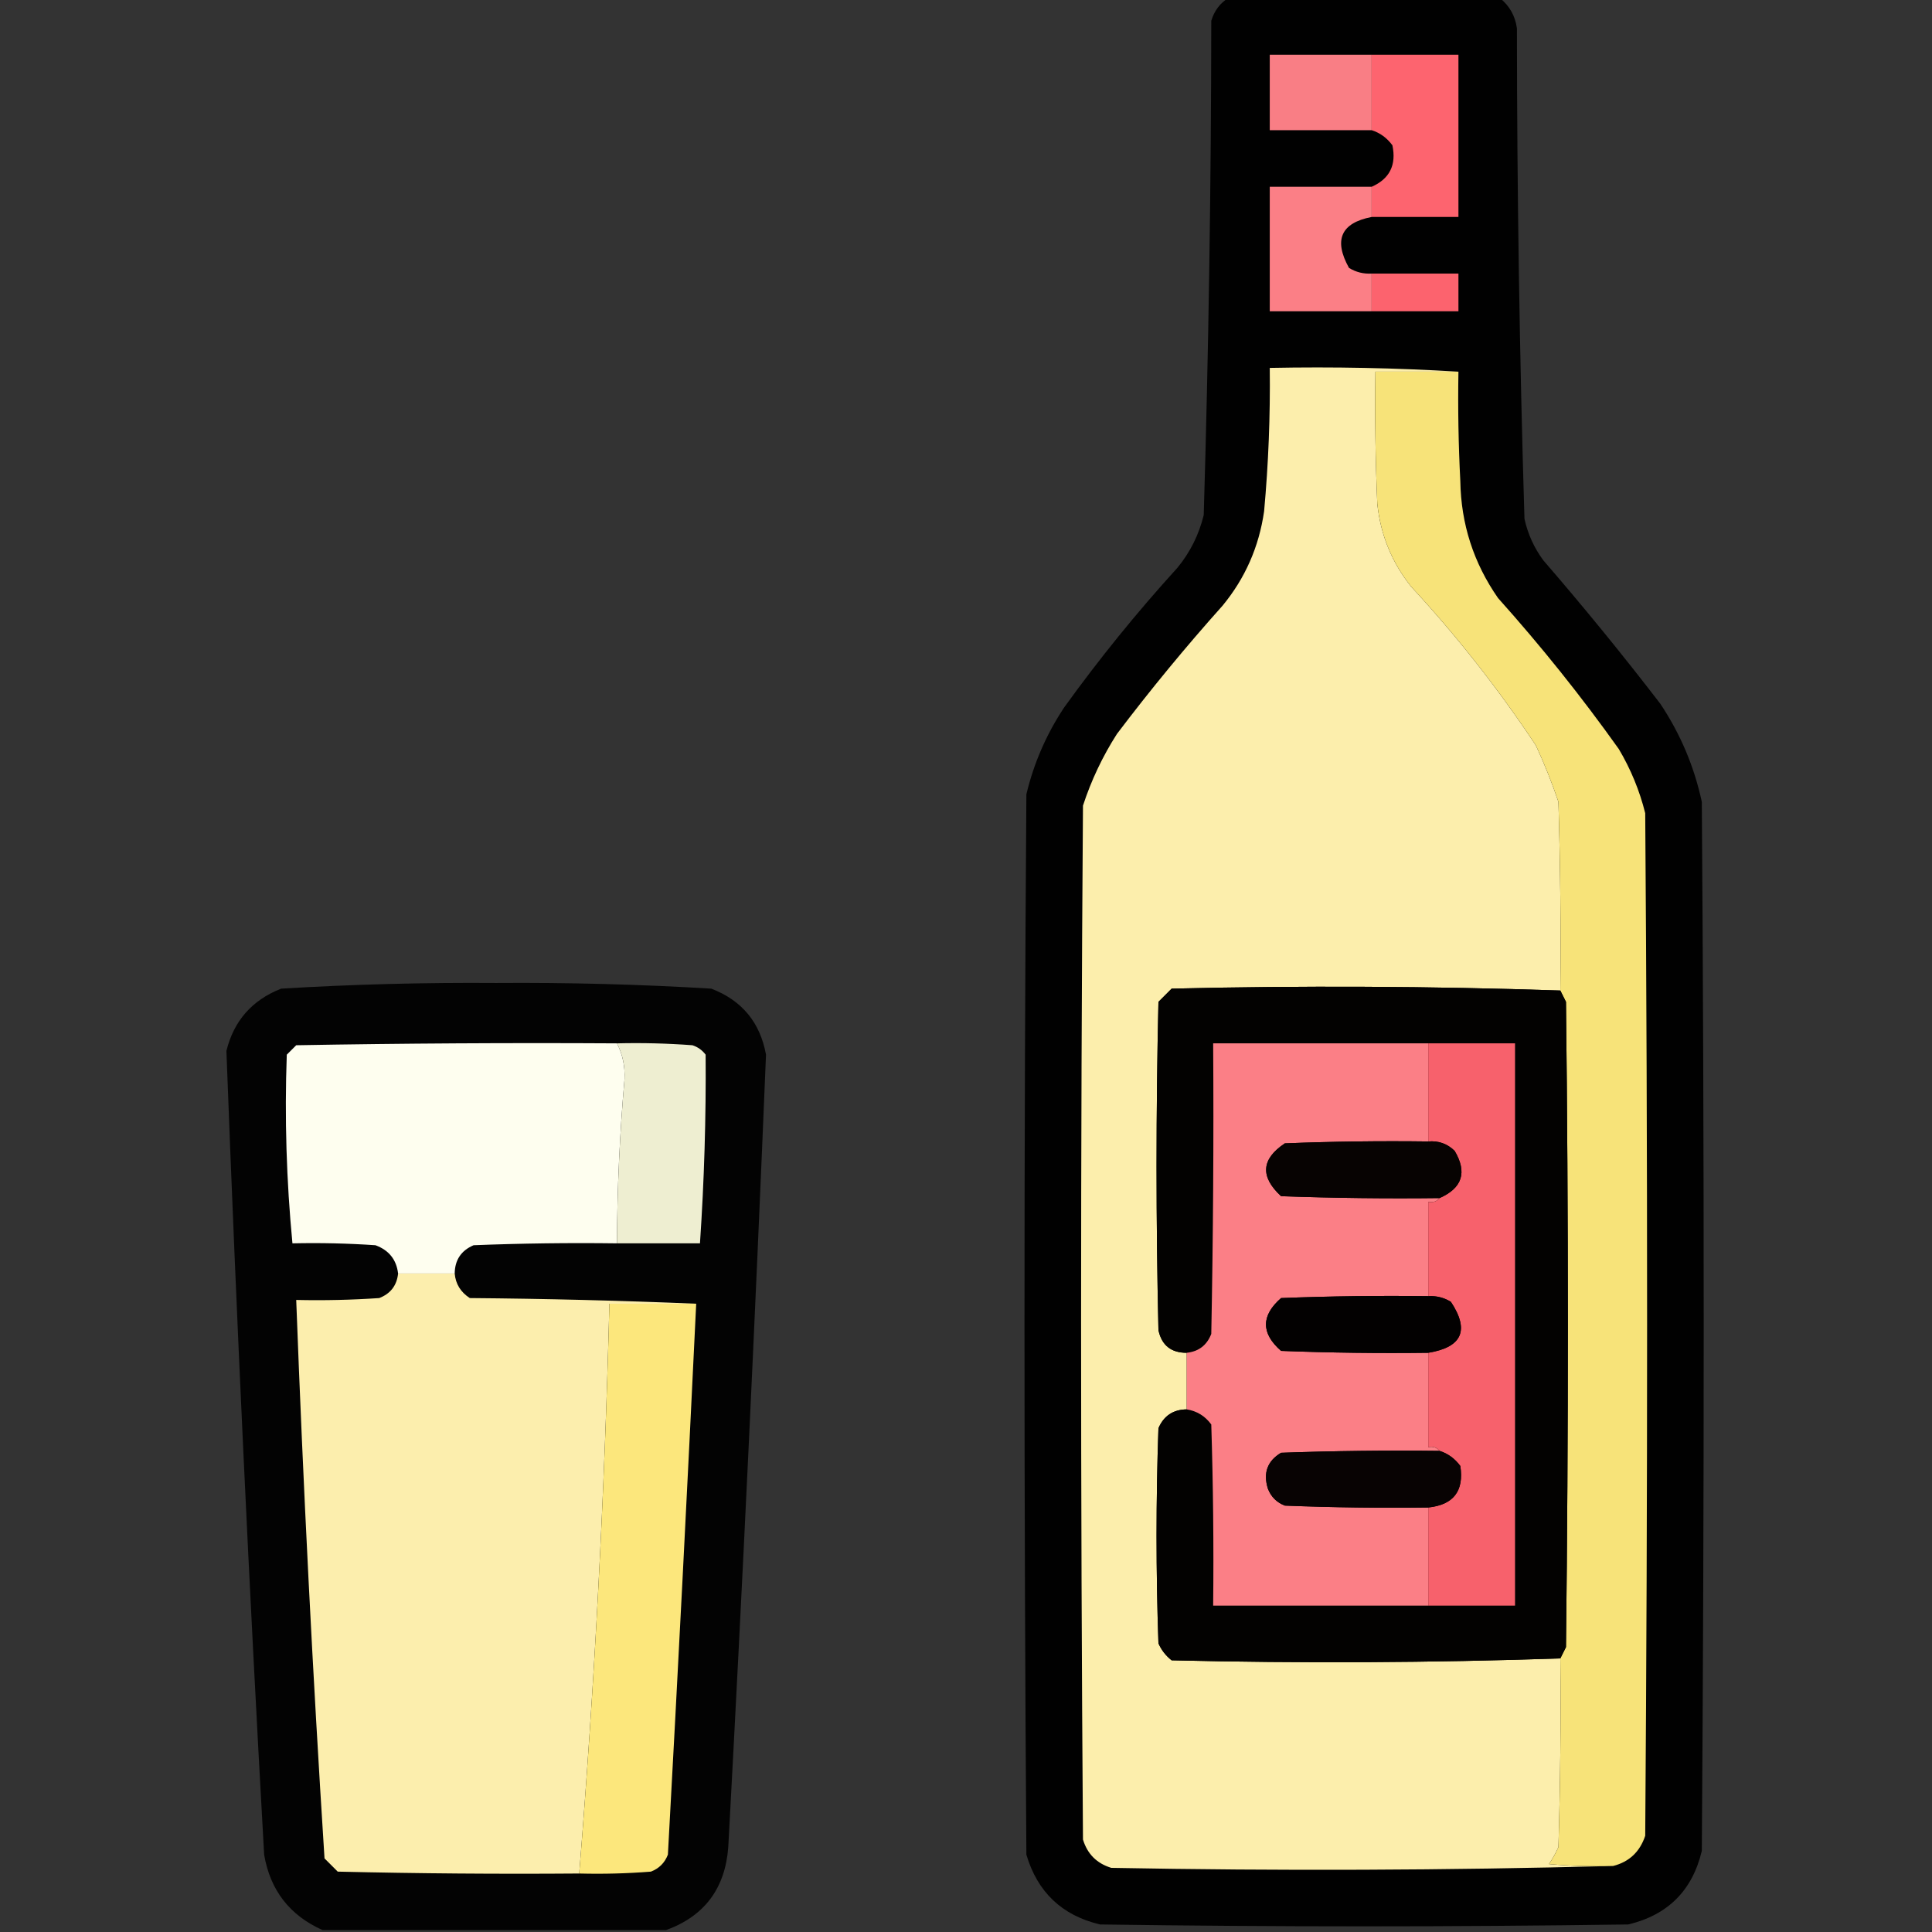 <?xml version="1.0" encoding="UTF-8"?>
<!DOCTYPE svg PUBLIC "-//W3C//DTD SVG 1.1//EN" "http://www.w3.org/Graphics/SVG/1.1/DTD/svg11.dtd">
<svg xmlns="http://www.w3.org/2000/svg" version="1.1" width="512px" height="512px" style="shape-rendering:geometricPrecision; text-rendering:geometricPrecision; image-rendering:optimizeQuality; fill-rule:evenodd; clip-rule:evenodd" xmlns:xlink="http://www.w3.org/1999/xlink">
<rect width="100%" height="100%" fill="#333333" stroke="none"/>
<g><path style="opacity:0.973" fill="#010100" d="M 325.5,-0.5 C 349.5,-0.5 373.5,-0.5 397.5,-0.5C 400.049,1.556 401.549,4.222 402,7.5C 402.027,50.871 402.693,94.204 404,137.5C 404.899,141.538 406.566,145.205 409,148.5C 419.712,160.876 430.045,173.543 440,186.5C 445.315,194.464 448.982,203.131 451,212.5C 451.667,305.167 451.667,397.833 451,490.5C 448.5,501 442,507.5 431.5,510C 384.833,510.667 338.167,510.667 291.5,510C 281.442,507.609 274.942,501.443 272,491.5C 271.333,397.833 271.333,304.167 272,210.5C 273.977,202.232 277.31,194.566 282,187.5C 291.281,174.617 301.281,162.284 312,150.5C 315.388,146.391 317.721,141.725 319,136.5C 320.296,92.862 320.962,49.195 321,5.5C 321.804,2.854 323.304,0.854 325.5,-0.5 Z"/></g>
<g><path style="opacity:1" fill="#f97e85" d="M 363.5,14.5 C 363.5,21.167 363.5,27.833 363.5,34.5C 354.5,34.5 345.5,34.5 336.5,34.5C 336.5,27.833 336.5,21.167 336.5,14.5C 345.5,14.5 354.5,14.5 363.5,14.5 Z"/></g>
<g><path style="opacity:1" fill="#fd646f" d="M 363.5,14.5 C 371.167,14.5 378.833,14.5 386.5,14.5C 386.5,28.833 386.5,43.167 386.5,57.5C 378.833,57.5 371.167,57.5 363.5,57.5C 363.5,54.833 363.5,52.167 363.5,49.5C 368.266,47.4 370.099,43.734 369,38.5C 367.549,36.536 365.716,35.203 363.5,34.5C 363.5,27.833 363.5,21.167 363.5,14.5 Z"/></g>
<g><path style="opacity:1" fill="#fb7f86" d="M 363.5,49.5 C 363.5,52.167 363.5,54.833 363.5,57.5C 355.368,59.079 353.368,63.579 357.5,71C 359.345,72.128 361.345,72.628 363.5,72.5C 363.5,75.833 363.5,79.167 363.5,82.5C 354.5,82.5 345.5,82.5 336.5,82.5C 336.5,71.5 336.5,60.5 336.5,49.5C 345.5,49.5 354.5,49.5 363.5,49.5 Z"/></g>
<g><path style="opacity:1" fill="#fc636e" d="M 363.5,72.5 C 371.167,72.5 378.833,72.5 386.5,72.5C 386.5,75.833 386.5,79.167 386.5,82.5C 378.833,82.5 371.167,82.5 363.5,82.5C 363.5,79.167 363.5,75.833 363.5,72.5 Z"/></g>
<g><path style="opacity:1" fill="#fceeac" d="M 386.5,98.5 C 379.167,98.5 371.833,98.5 364.5,98.5C 364.333,110.171 364.5,121.838 365,133.5C 365.856,141.741 368.856,149.074 374,155.5C 386.144,168.639 397.144,182.639 407,197.5C 409.277,202.387 411.277,207.387 413,212.5C 413.5,229.163 413.667,245.83 413.5,262.5C 379.208,261.347 344.875,261.18 310.5,262C 309.333,263.167 308.167,264.333 307,265.5C 306.333,294.5 306.333,323.5 307,352.5C 307.863,356.518 310.363,358.518 314.5,358.5C 314.5,363.5 314.5,368.5 314.5,373.5C 310.91,373.544 308.41,375.211 307,378.5C 306.333,397.5 306.333,416.5 307,435.5C 307.785,437.286 308.951,438.786 310.5,440C 344.875,440.82 379.208,440.653 413.5,439.5C 413.667,456.17 413.5,472.837 413,489.5C 412.293,491.081 411.46,492.581 410.5,494C 416.157,494.499 421.824,494.666 427.5,494.5C 383.335,495.665 339.002,495.831 294.5,495C 290.667,493.833 288.167,491.333 287,487.5C 286.333,396.167 286.333,304.833 287,213.5C 289.197,206.773 292.197,200.439 296,194.5C 304.856,182.798 314.189,171.465 324,160.5C 329.979,153.244 333.646,144.91 335,135.5C 336.152,122.859 336.652,110.192 336.5,97.5C 353.342,97.17 370.008,97.504 386.5,98.5 Z"/></g>
<g><path style="opacity:1" fill="#f7e379" d="M 386.5,98.5 C 386.334,108.172 386.5,117.839 387,127.5C 387.182,138.86 390.515,149.193 397,158.5C 408.427,171.256 419.093,184.589 429,198.5C 432.168,203.834 434.501,209.501 436,215.5C 436.667,305.833 436.667,396.167 436,486.5C 434.578,490.758 431.745,493.424 427.5,494.5C 421.824,494.666 416.157,494.499 410.5,494C 411.46,492.581 412.293,491.081 413,489.5C 413.5,472.837 413.667,456.17 413.5,439.5C 413.987,438.527 414.487,437.527 415,436.5C 415.667,379.5 415.667,322.5 415,265.5C 414.487,264.473 413.987,263.473 413.5,262.5C 413.667,245.83 413.5,229.163 413,212.5C 411.277,207.387 409.277,202.387 407,197.5C 397.144,182.639 386.144,168.639 374,155.5C 368.856,149.074 365.856,141.741 365,133.5C 364.5,121.838 364.333,110.171 364.5,98.5C 371.833,98.5 379.167,98.5 386.5,98.5 Z"/></g>
<g><path style="opacity:0.969" fill="#030303" d="M 176.5,511.5 C 146.167,511.5 115.833,511.5 85.5,511.5C 76.776,507.607 71.609,500.94 70,491.5C 66.001,420.516 62.667,349.516 60,278.5C 61.966,270.531 66.799,265.031 74.5,262C 93.451,260.858 112.451,260.358 131.5,260.5C 150.549,260.358 169.549,260.858 188.5,262C 196.612,265.112 201.445,270.946 203,279.5C 200.133,349.505 196.8,419.505 193,489.5C 192.181,500.469 186.681,507.802 176.5,511.5 Z"/></g>
<g><path style="opacity:1" fill="#030201" d="M 413.5,262.5 C 413.987,263.473 414.487,264.473 415,265.5C 415.667,322.5 415.667,379.5 415,436.5C 414.487,437.527 413.987,438.527 413.5,439.5C 379.208,440.653 344.875,440.82 310.5,440C 308.951,438.786 307.785,437.286 307,435.5C 306.333,416.5 306.333,397.5 307,378.5C 308.41,375.211 310.91,373.544 314.5,373.5C 317.195,373.933 319.362,375.266 321,377.5C 321.5,393.497 321.667,409.497 321.5,425.5C 340.5,425.5 359.5,425.5 378.5,425.5C 386.167,425.5 393.833,425.5 401.5,425.5C 401.5,375.833 401.5,326.167 401.5,276.5C 393.833,276.5 386.167,276.5 378.5,276.5C 359.5,276.5 340.5,276.5 321.5,276.5C 321.667,302.169 321.5,327.835 321,353.5C 319.841,356.493 317.675,358.16 314.5,358.5C 310.363,358.518 307.863,356.518 307,352.5C 306.333,323.5 306.333,294.5 307,265.5C 308.167,264.333 309.333,263.167 310.5,262C 344.875,261.18 379.208,261.347 413.5,262.5 Z"/></g>
<g><path style="opacity:1" fill="#fefeef" d="M 163.5,276.5 C 165.002,279.432 165.669,282.599 165.5,286C 164.231,300.474 163.564,314.974 163.5,329.5C 150.829,329.333 138.162,329.5 125.5,330C 122.211,331.41 120.544,333.91 120.5,337.5C 115.5,337.5 110.5,337.5 105.5,337.5C 105.062,333.808 103.062,331.308 99.5,330C 92.174,329.5 84.841,329.334 77.5,329.5C 75.902,312.866 75.402,296.199 76,279.5C 76.833,278.667 77.667,277.833 78.5,277C 106.831,276.5 135.165,276.333 163.5,276.5 Z"/></g>
<g><path style="opacity:1" fill="#eeeed1" d="M 163.5,276.5 C 170.175,276.334 176.842,276.5 183.5,277C 184.931,277.465 186.097,278.299 187,279.5C 187.126,296.182 186.626,312.848 185.5,329.5C 178.167,329.5 170.833,329.5 163.5,329.5C 163.564,314.974 164.231,300.474 165.5,286C 165.669,282.599 165.002,279.432 163.5,276.5 Z"/></g>
<g><path style="opacity:1" fill="#fb7f86" d="M 378.5,276.5 C 378.5,285.167 378.5,293.833 378.5,302.5C 365.829,302.333 353.162,302.5 340.5,303C 334.241,307.167 333.908,311.833 339.5,317C 353.496,317.5 367.496,317.667 381.5,317.5C 380.791,318.404 379.791,318.737 378.5,318.5C 378.5,326.833 378.5,335.167 378.5,343.5C 365.496,343.333 352.496,343.5 339.5,344C 334.167,348.667 334.167,353.333 339.5,358C 352.496,358.5 365.496,358.667 378.5,358.5C 378.5,366.833 378.5,375.167 378.5,383.5C 379.791,383.263 380.791,383.596 381.5,384.5C 367.496,384.333 353.496,384.5 339.5,385C 335.876,387.161 334.709,390.328 336,394.5C 336.833,396.667 338.333,398.167 340.5,399C 353.162,399.5 365.829,399.667 378.5,399.5C 378.5,408.167 378.5,416.833 378.5,425.5C 359.5,425.5 340.5,425.5 321.5,425.5C 321.667,409.497 321.5,393.497 321,377.5C 319.362,375.266 317.195,373.933 314.5,373.5C 314.5,368.5 314.5,363.5 314.5,358.5C 317.675,358.16 319.841,356.493 321,353.5C 321.5,327.835 321.667,302.169 321.5,276.5C 340.5,276.5 359.5,276.5 378.5,276.5 Z"/></g>
<g><path style="opacity:1" fill="#f7616c" d="M 378.5,276.5 C 386.167,276.5 393.833,276.5 401.5,276.5C 401.5,326.167 401.5,375.833 401.5,425.5C 393.833,425.5 386.167,425.5 378.5,425.5C 378.5,416.833 378.5,408.167 378.5,399.5C 385.18,398.806 388.013,395.14 387,388.5C 385.549,386.536 383.716,385.203 381.5,384.5C 380.791,383.596 379.791,383.263 378.5,383.5C 378.5,375.167 378.5,366.833 378.5,358.5C 387.482,357.04 389.482,352.54 384.5,345C 382.655,343.872 380.655,343.372 378.5,343.5C 378.5,335.167 378.5,326.833 378.5,318.5C 379.791,318.737 380.791,318.404 381.5,317.5C 387.532,314.84 388.866,310.674 385.5,305C 383.559,303.097 381.226,302.264 378.5,302.5C 378.5,293.833 378.5,285.167 378.5,276.5 Z"/></g>
<g><path style="opacity:1" fill="#070302" d="M 378.5,302.5 C 381.226,302.264 383.559,303.097 385.5,305C 388.866,310.674 387.532,314.84 381.5,317.5C 367.496,317.667 353.496,317.5 339.5,317C 333.908,311.833 334.241,307.167 340.5,303C 353.162,302.5 365.829,302.333 378.5,302.5 Z"/></g>
<g><path style="opacity:1" fill="#fceead" d="M 105.5,337.5 C 110.5,337.5 115.5,337.5 120.5,337.5C 120.744,340.263 122.077,342.429 124.5,344C 144.671,344.168 164.671,344.668 184.5,345.5C 176.833,345.5 169.167,345.5 161.5,345.5C 160.229,395.983 157.562,446.317 153.5,496.5C 132.164,496.667 110.831,496.5 89.5,496C 88.333,494.833 87.167,493.667 86,492.5C 82.849,443.235 80.349,393.902 78.5,344.5C 85.841,344.666 93.174,344.5 100.5,344C 103.493,342.841 105.16,340.675 105.5,337.5 Z"/></g>
<g><path style="opacity:1" fill="#030101" d="M 378.5,343.5 C 380.655,343.372 382.655,343.872 384.5,345C 389.482,352.54 387.482,357.04 378.5,358.5C 365.496,358.667 352.496,358.5 339.5,358C 334.167,353.333 334.167,348.667 339.5,344C 352.496,343.5 365.496,343.333 378.5,343.5 Z"/></g>
<g><path style="opacity:1" fill="#fce77c" d="M 184.5,345.5 C 182.173,394.172 179.673,442.838 177,491.5C 176.167,493.667 174.667,495.167 172.5,496C 166.175,496.5 159.842,496.666 153.5,496.5C 157.562,446.317 160.229,395.983 161.5,345.5C 169.167,345.5 176.833,345.5 184.5,345.5 Z"/></g>
<g><path style="opacity:1" fill="#080303" d="M 381.5,384.5 C 383.716,385.203 385.549,386.536 387,388.5C 388.013,395.14 385.18,398.806 378.5,399.5C 365.829,399.667 353.162,399.5 340.5,399C 338.333,398.167 336.833,396.667 336,394.5C 334.709,390.328 335.876,387.161 339.5,385C 353.496,384.5 367.496,384.333 381.5,384.5 Z"/></g>
</svg>
